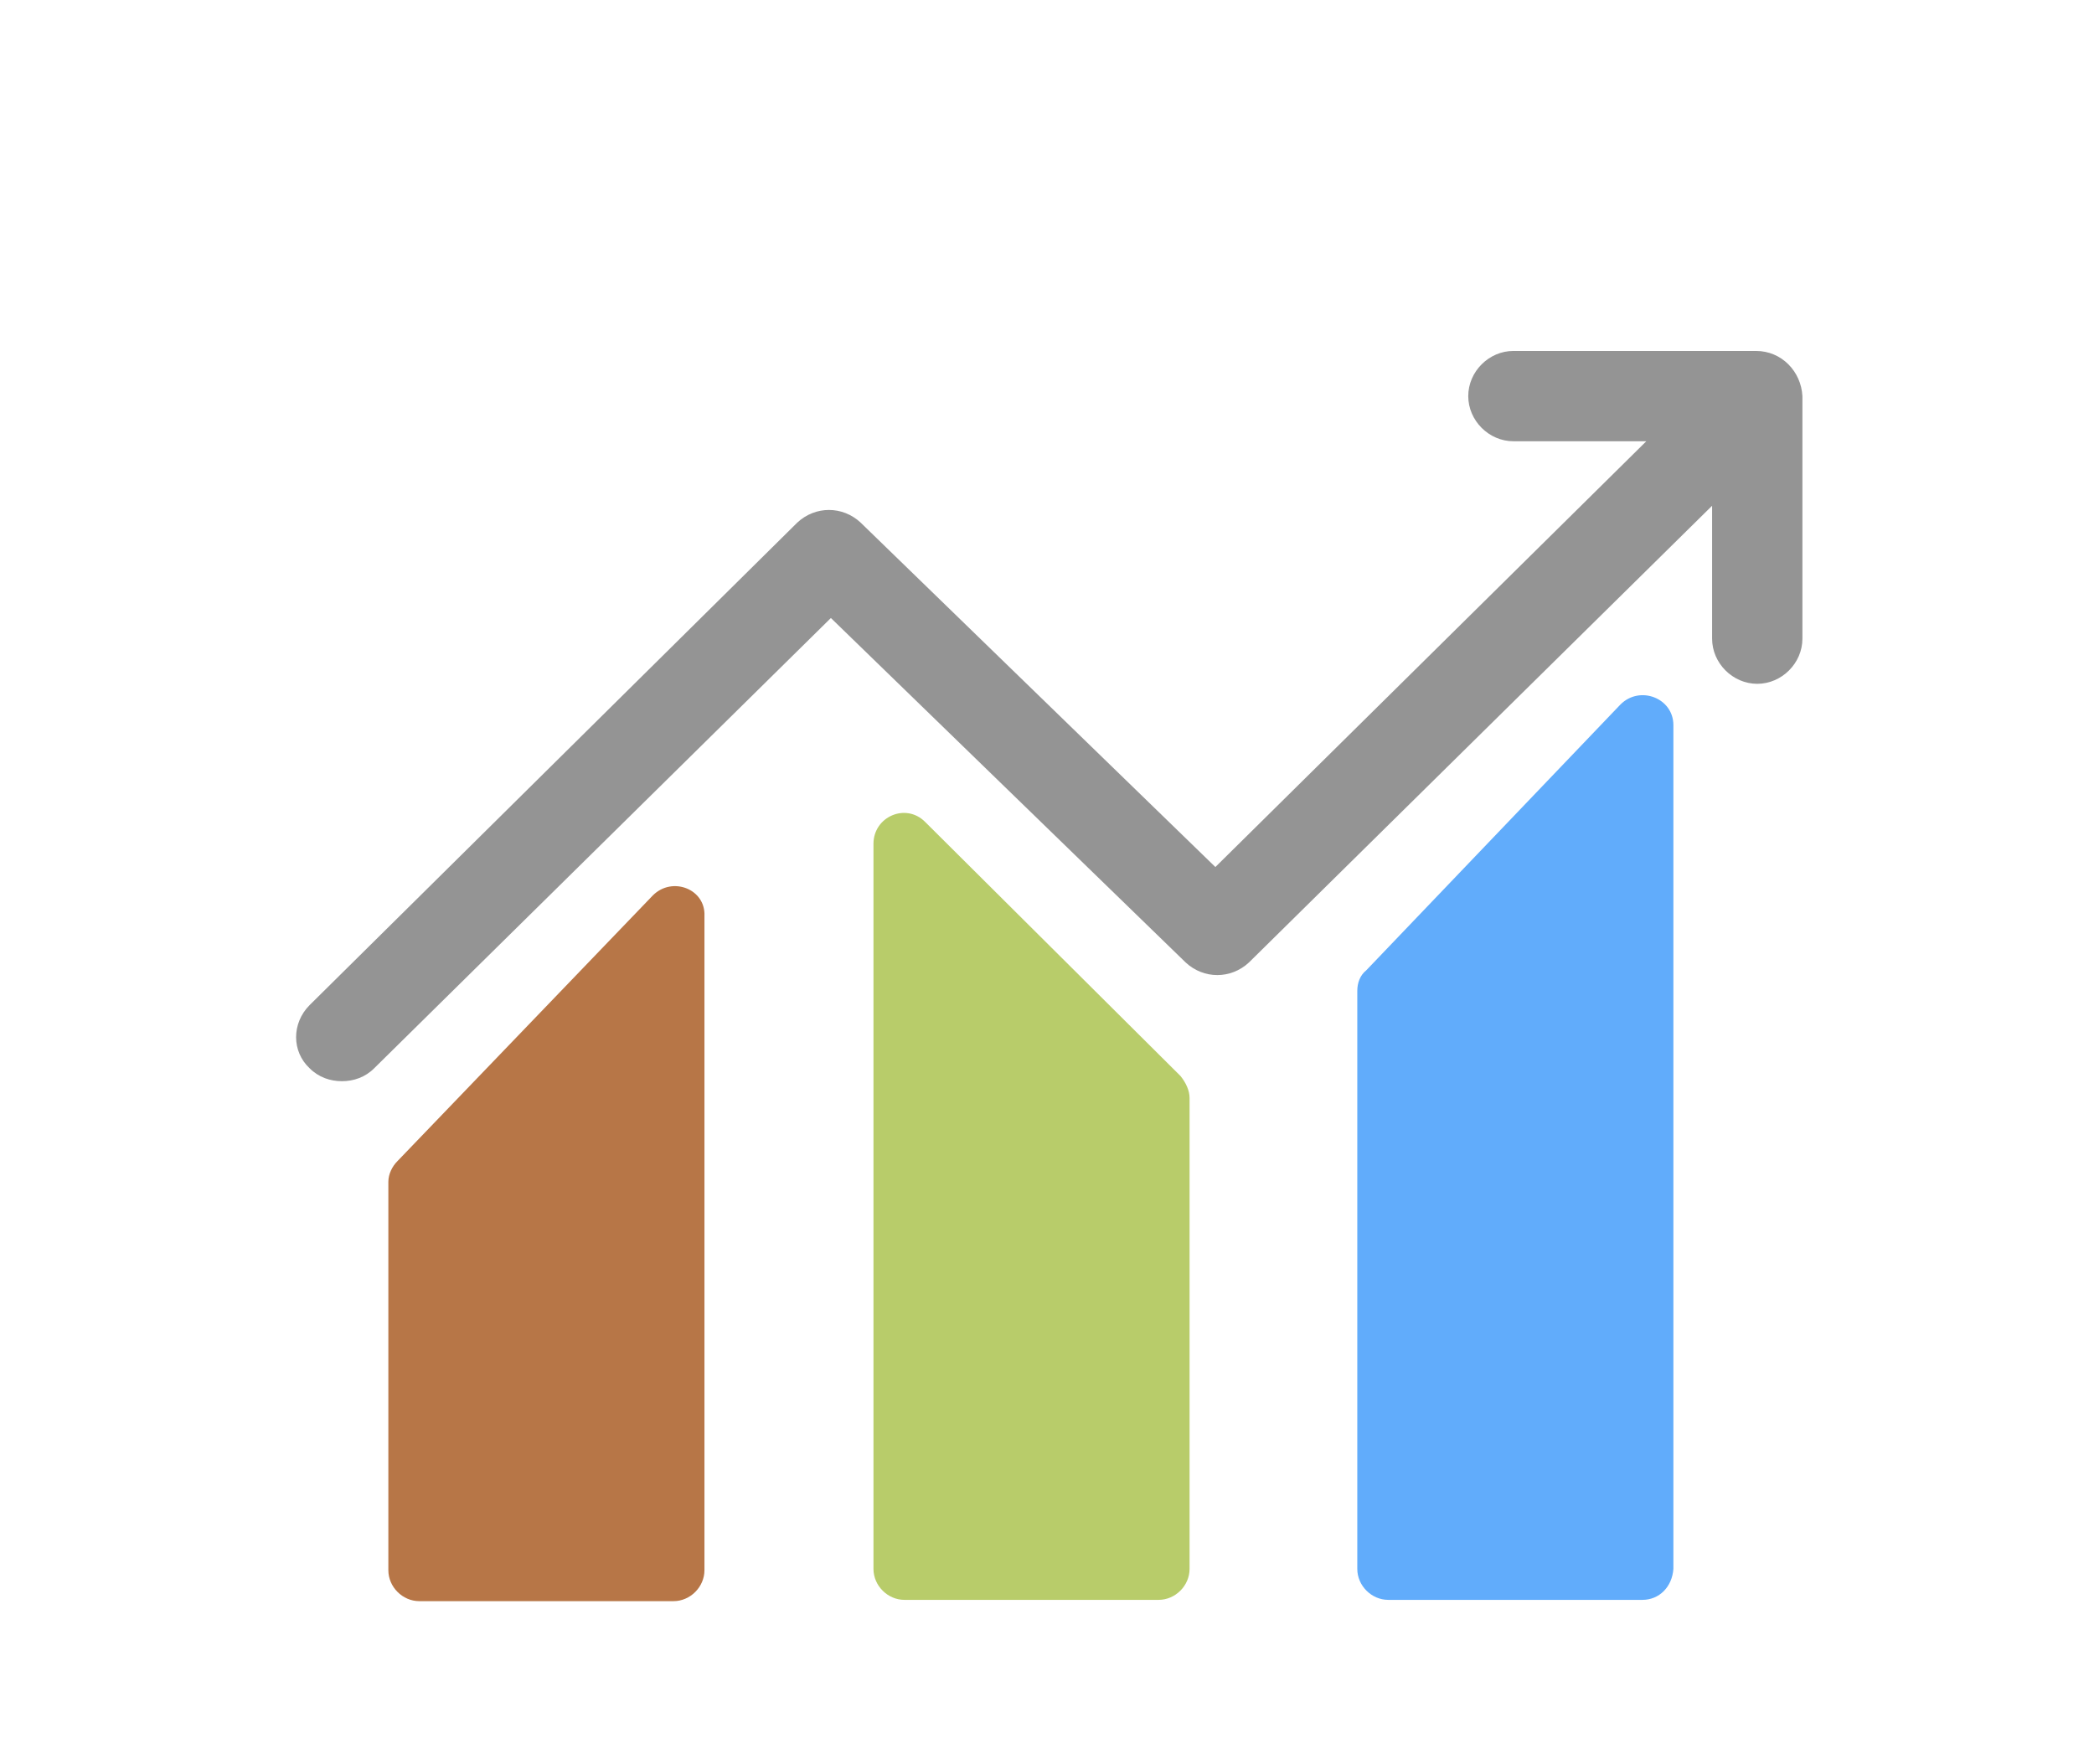 <?xml version="1.0" encoding="utf-8"?>
<!-- Generator: Adobe Illustrator 24.1.2, SVG Export Plug-In . SVG Version: 6.00 Build 0)  -->
<svg version="1.1" id="Capa_1" xmlns="http://www.w3.org/2000/svg" xmlns:xlink="http://www.w3.org/1999/xlink" x="0px" y="0px"
	 viewBox="0 0 162.3 136.7" style="enable-background:new 0 0 162.3 136.7;" xml:space="preserve">
<style type="text/css">
	.st0{fill:#61ACFB;}
	.st1{fill:#949494;}
	.st2{fill:#B8CC6A;}
	.st3{fill:#B77647;}
</style>
<path class="st0" d="M127.3,124h-19.7c-1.3,0-2.4-1.1-2.4-2.4V76.8c0-0.6,0.2-1.2,0.7-1.6l19.7-20.6c1.5-1.5,4.1-0.5,4.1,1.6v65.4
	C129.6,123,128.6,124,127.3,124z"/>
<path class="st1" d="M136.1,27.2h-18.8c-1.9,0-3.5,1.6-3.5,3.5s1.6,3.5,3.5,3.5h10.3l-33.4,33L66.7,40.5c-1.4-1.3-3.5-1.3-4.9,0
	L24,77.9c-1.4,1.4-1.4,3.6,0,4.9c0.7,0.7,1.6,1,2.5,1s1.8-0.3,2.5-1l35.4-34.9l27.5,26.7c1.4,1.3,3.5,1.3,4.9,0l35.9-35.4v10.3
	c0,1.9,1.6,3.5,3.5,3.5s3.5-1.6,3.5-3.5V30.7C139.6,28.8,138.1,27.2,136.1,27.2z"/>
<path class="st2" d="M71.7,63.7c-1.5-1.5-4-0.4-4,1.7v56.2c0,1.3,1.1,2.4,2.4,2.4h19.7c1.3,0,2.4-1.1,2.4-2.4V85.1
	c0-0.6-0.3-1.2-0.7-1.7L71.7,63.7z"/>
<path class="st3" d="M50.6,69.4L30.8,90c-0.4,0.4-0.7,1-0.7,1.6v30.1c0,1.3,1.1,2.4,2.4,2.4h19.7c1.3,0,2.4-1.1,2.4-2.4V71
	C54.7,68.9,52.1,67.9,50.6,69.4z"/>
</svg>
